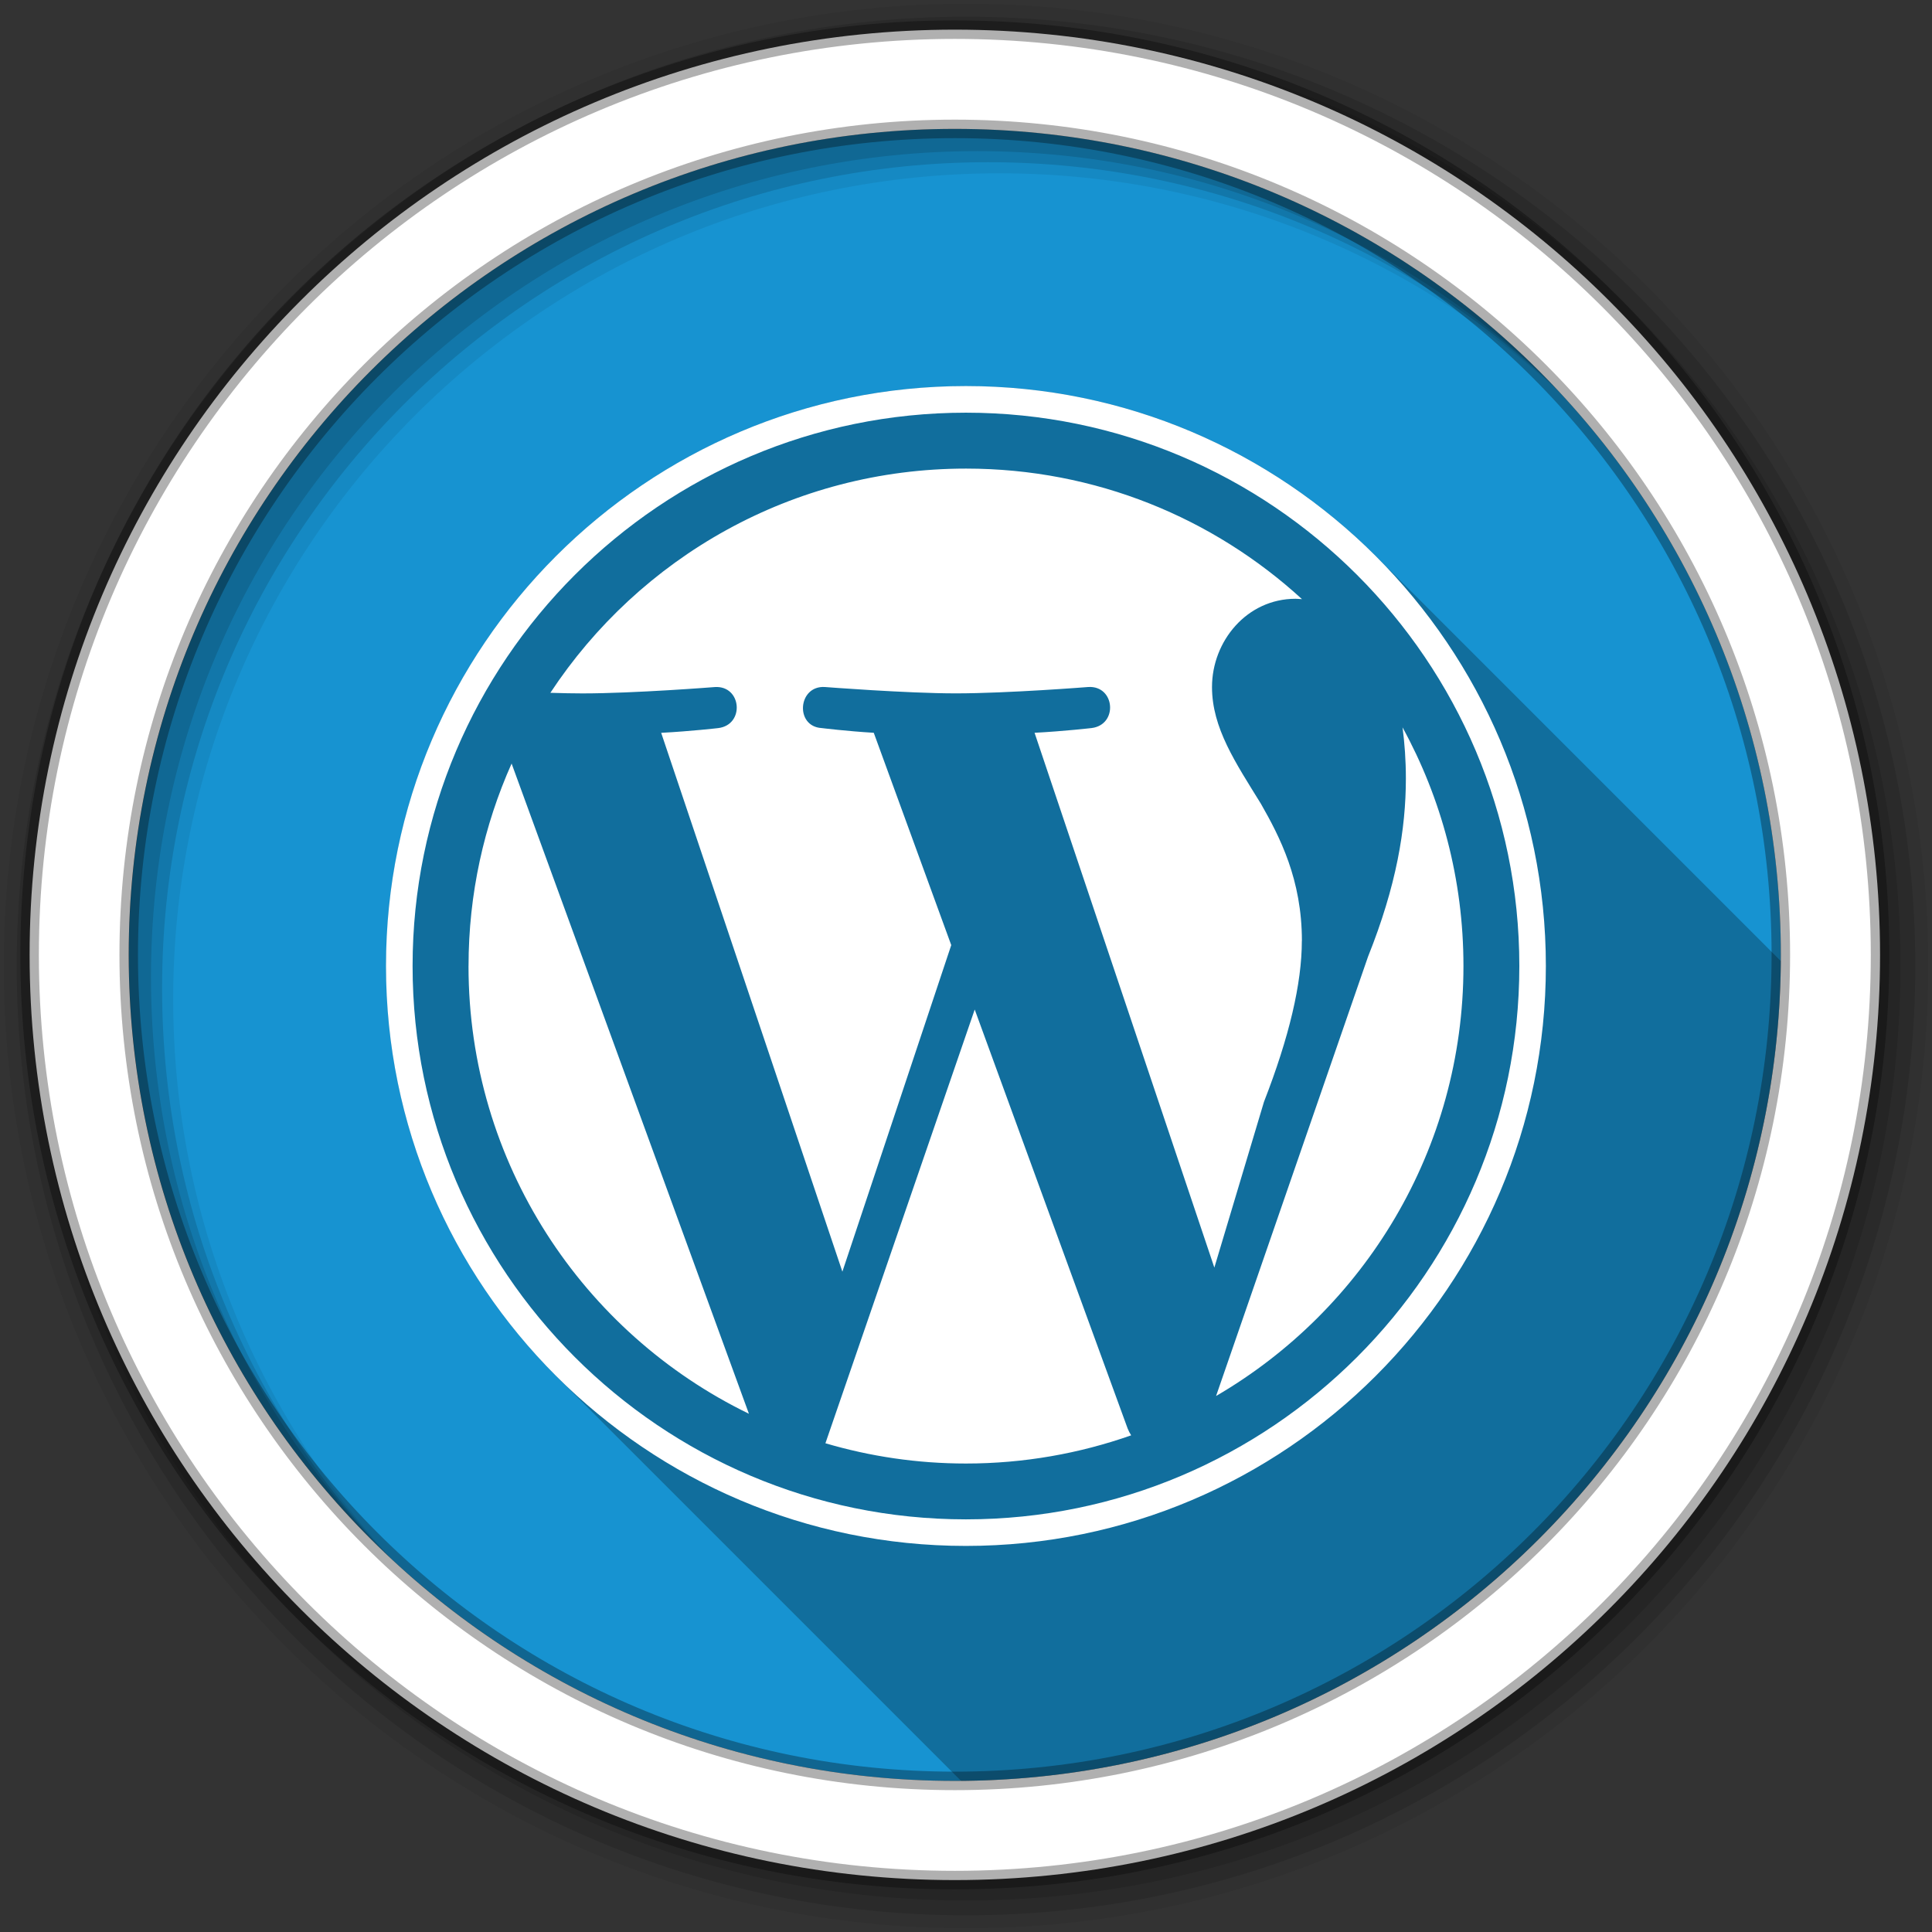 <svg viewBox="0 0 512 512" xmlns="http://www.w3.org/2000/svg">
 <rect x="0" y="0" width="512" height="512" fill="#333333" stroke="none"/>
 <g fill-rule="evenodd">
  <path d="m471.95 253.05c0 120.9-98.01 218.91-218.91 218.91s-218.91-98.01-218.91-218.91 98.01-218.91 218.91-218.91 218.91 98.01 218.91 218.91" fill="#1793d1"/>
  <path d="m256 1c-140.83 0-255 114.17-255 255s114.17 255 255 255 255-114.17 255-255-114.17-255-255-255m8.827 44.931c120.9 0 218.9 98 218.9 218.9s-98 218.9-218.9 218.9-218.93-98-218.93-218.9 98.03-218.9 218.93-218.9" fill-opacity=".067"/>
  <g fill-opacity=".129">
   <path d="m256 4.43c-138.94 0-251.57 112.63-251.57 251.57s112.63 251.57 251.57 251.57 251.57-112.63 251.57-251.57-112.63-251.57-251.57-251.57m5.885 38.556c120.9 0 218.9 98 218.9 218.9s-98 218.9-218.9 218.9-218.93-98-218.93-218.9 98.03-218.9 218.93-218.9"/>
   <path d="m256 8.36c-136.77 0-247.64 110.87-247.64 247.64s110.87 247.64 247.64 247.64 247.64-110.87 247.64-247.64-110.87-247.64-247.64-247.64m2.942 31.691c120.9 0 218.9 98 218.9 218.9s-98 218.9-218.9 218.9-218.93-98-218.93-218.9 98.03-218.9 218.93-218.9"/>
  </g>
  <path d="m253.04 7.86c-135.42 0-245.19 109.78-245.19 245.19 0 135.42 109.78 245.19 245.19 245.19 135.42 0 245.19-109.78 245.19-245.19 0-135.42-109.78-245.19-245.19-245.19m0 26.297c120.9 0 218.9 98 218.9 218.9s-98 218.9-218.9 218.9-218.93-98-218.93-218.9 98.03-218.9 218.93-218.9z" fill="#ffffff" stroke="#000000" stroke-opacity=".31" stroke-width="4.904"/>
 </g>
 <path d="m255.99 102.31c-84.74 0-153.68 68.946-153.68 153.69 0 42.38 17.236 80.8 45.06 108.63l107.31 107.31c119.6-.88 216.38-97.66 217.25-217.26l-107.3-107.3c-27.833-27.833-66.26-45.07-108.64-45.07" opacity=".25"/>
 <path d="m124.16 256.01c0 52.18 30.32 97.28 74.31 118.65l-62.89-172.31c-7.319 16.397-11.412 34.537-11.412 53.66m220.85-6.652c0-16.301-5.86-27.582-10.869-36.36-6.69-10.859-12.956-20.05-12.956-30.921 0-12.11 9.185-23.395 22.15-23.395.576 0 1.124.072 1.7.101-23.458-21.489-54.697-34.6-89.03-34.6-46.06 0-86.57 23.621-110.16 59.42 3.102.096 6.01.159 8.501.159 13.782 0 35.12-1.686 35.12-1.686 7.104-.413 7.954 10.03.845 10.879 0 0-7.142.831-15.1 1.253l48.02 142.8 28.851-86.54-20.533-56.27c-7.104-.423-13.828-1.253-13.828-1.253-7.113-.428-6.283-11.292.836-10.879 0 0 21.767 1.686 34.72 1.686 13.791 0 35.13-1.686 35.13-1.686 7.108-.413 7.949 10.03.845 10.879 0 0-7.152.831-15.09 1.253l47.645 141.73 13.155-43.937c6.672-17.14 10.03-31.34 10.03-42.63m-86.69 18.17l-39.566 114.95c11.816 3.482 24.307 5.37 37.24 5.37 15.355 0 30.08-2.656 43.784-7.468-.351-.562-.677-1.157-.937-1.825l-40.529-111.04m113.38-74.77c.557 4.202.888 8.703.888 13.559 0 13.381-2.502 28.419-10.03 47.22l-40.27 116.43c39.21-22.857 65.56-65.32 65.56-113.96 0-22.925-5.864-44.47-16.15-63.25m-269.39 63.25c0 84.76 68.946 153.69 153.68 153.69 84.75 0 153.7-68.937 153.7-153.69 0-84.75-68.956-153.69-153.7-153.69-84.74 0-153.68 68.946-153.68 153.69m7.05 0c0-80.86 65.79-146.63 146.64-146.63 80.87 0 146.66 65.772 146.66 146.63 0 80.86-65.79 146.65-146.66 146.65-80.86 0-146.64-65.79-146.64-146.65" fill="#ffffff"/>
</svg>
